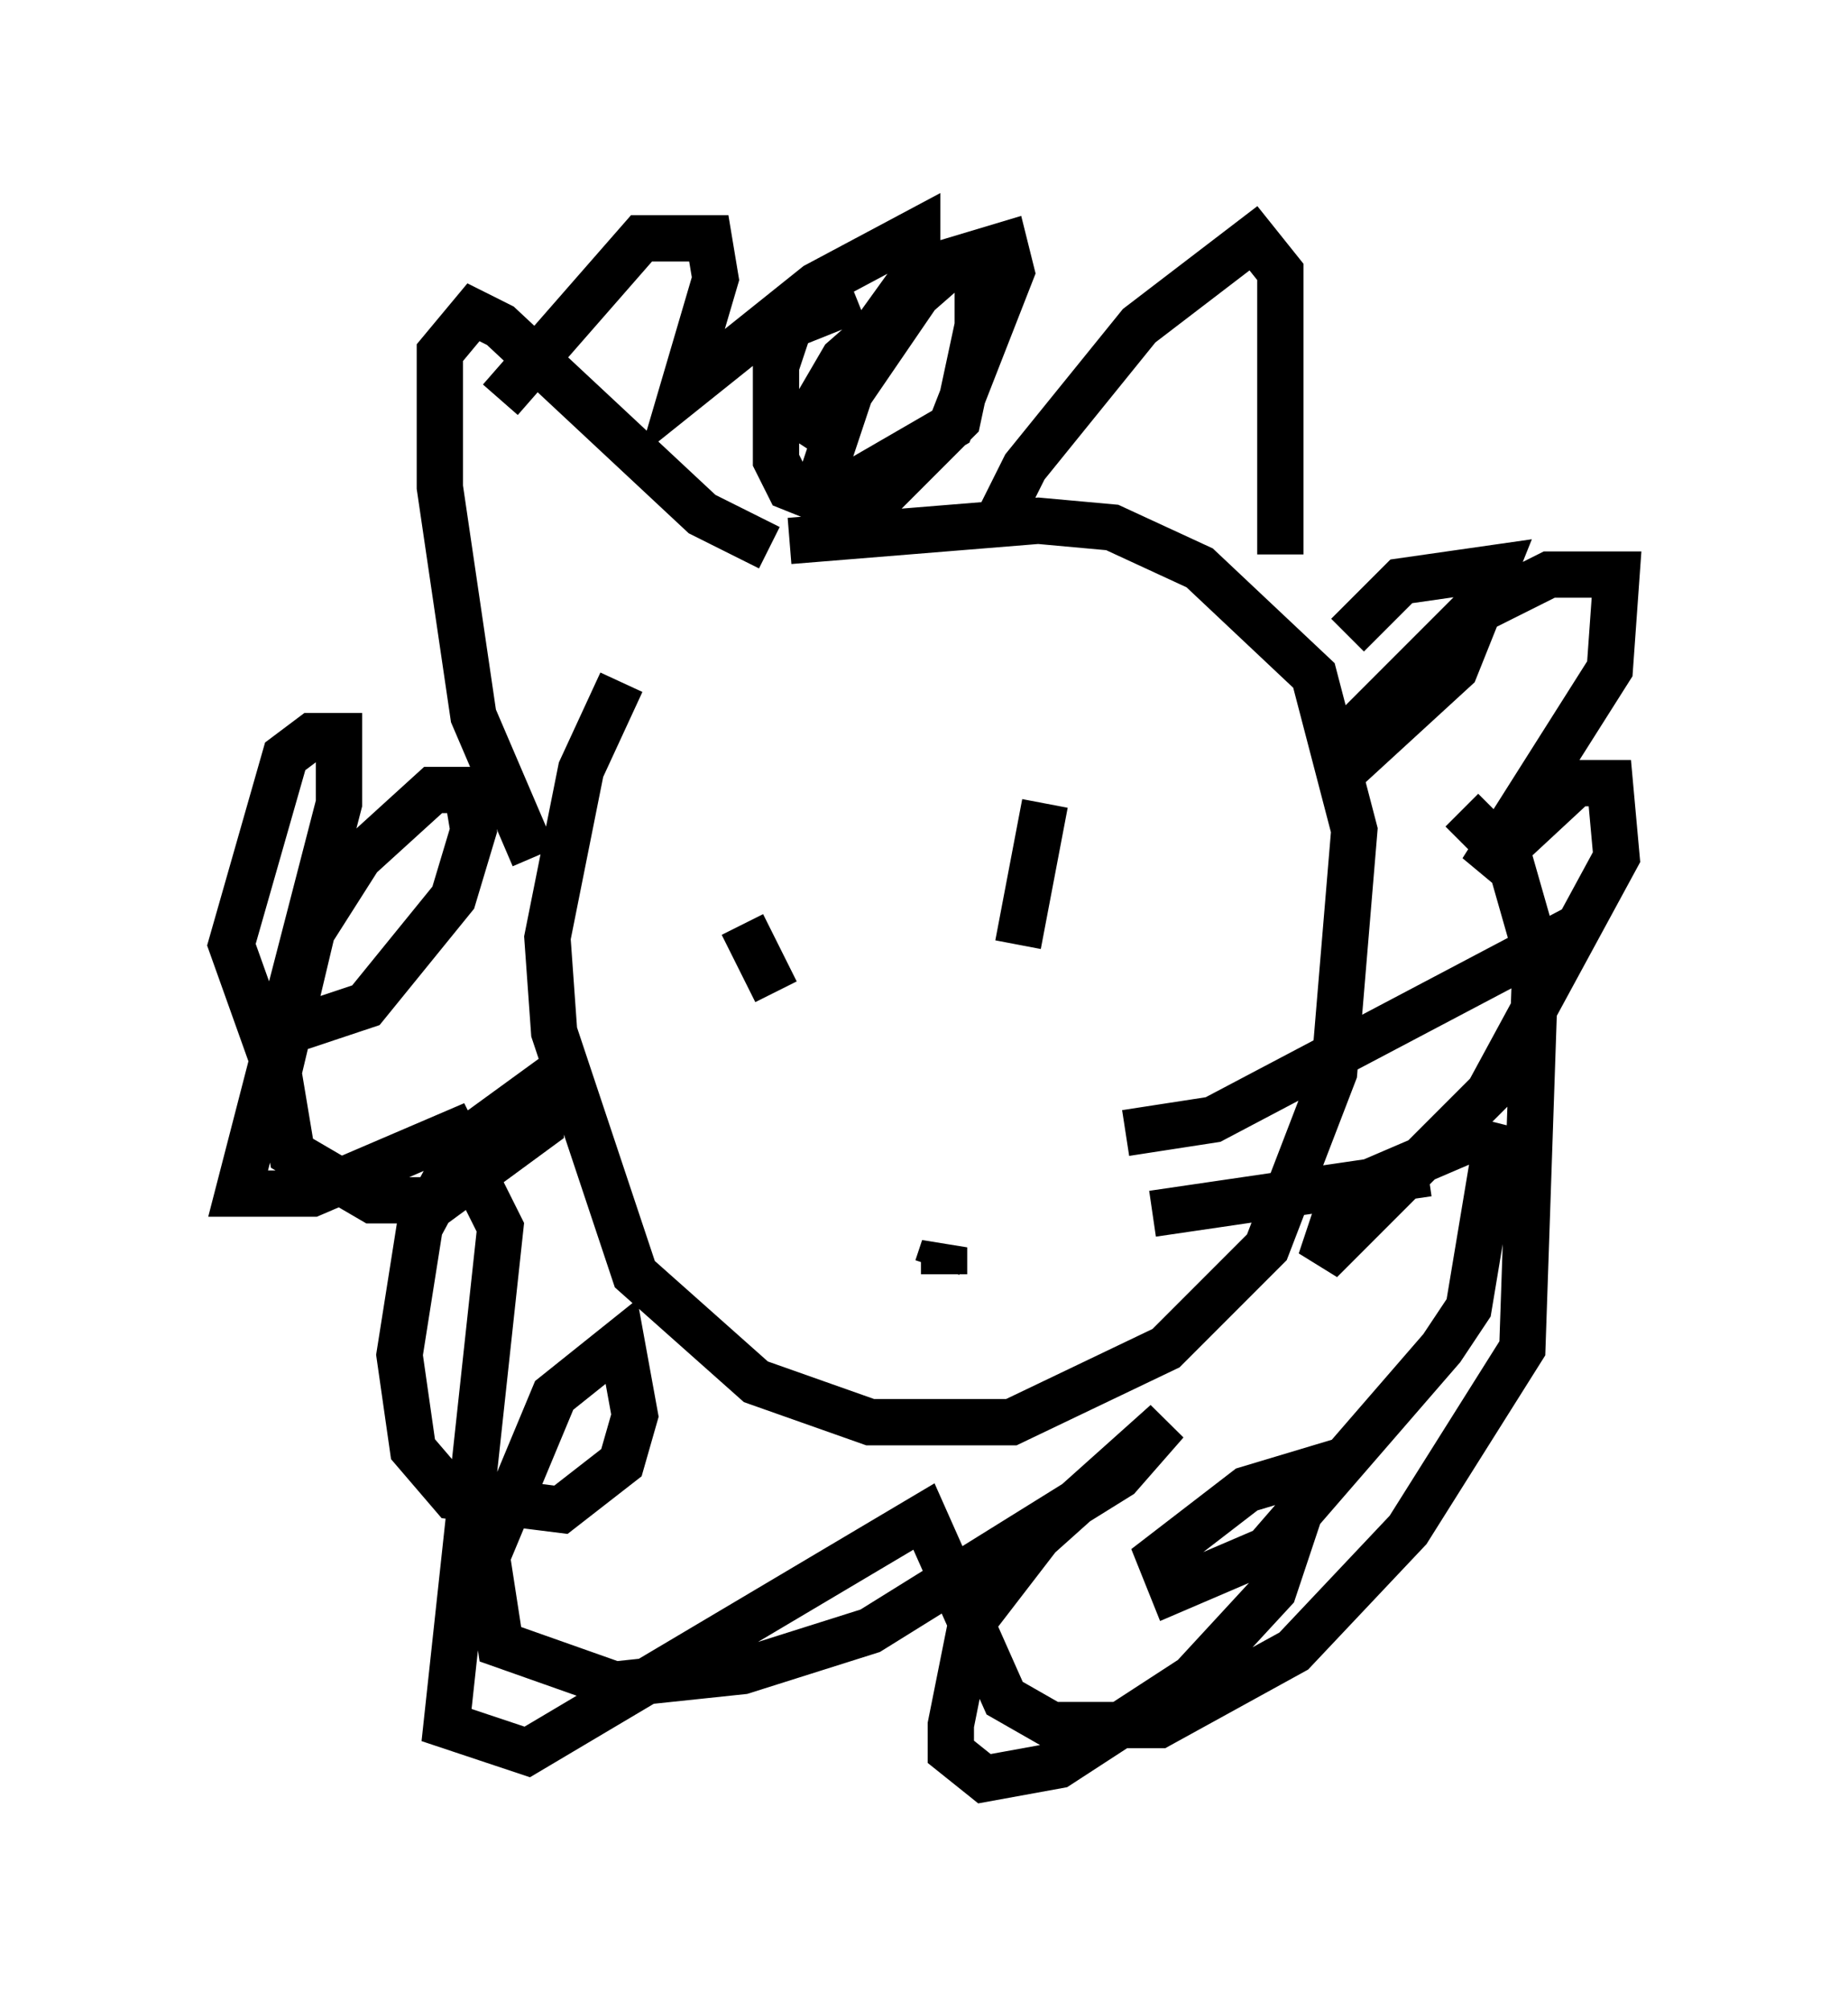 <?xml version="1.0" encoding="utf-8" ?>
<svg baseProfile="full" height="43.408" version="1.1" width="39.922" xmlns="http://www.w3.org/2000/svg" xmlns:ev="http://www.w3.org/2001/xml-events" xmlns:xlink="http://www.w3.org/1999/xlink"><defs /><rect fill="white" height="43.408" width="39.922" x="0" y="0" /><path d="M14.441, 13.715 m-1.017, 1.017 l-0.872, 1.888 -0.726, 3.631 l0.145, 2.034 1.743, 5.229 l2.615, 2.324 2.469, 0.872 l3.05, 0.0 3.341, -1.598 l2.179, -2.179 1.453, -3.777 l0.436, -5.229 -0.872, -3.341 l-2.469, -2.324 -1.888, -0.872 l-1.598, -0.145 -5.374, 0.436 m4.358, -0.145 l0.726, -1.453 2.469, -3.05 l2.469, -1.888 0.581, 0.726 l0.0, 6.101 m-11.039, -0.145 l-1.453, -0.726 -4.358, -4.067 l-0.581, -0.291 -0.726, 0.872 l0.0, 2.905 0.726, 4.939 l1.307, 3.05 m-0.726, -9.877 l3.05, -3.486 1.453, 0.0 l0.145, 0.872 -0.726, 2.469 l2.905, -2.324 2.179, -1.162 l0.0, 0.872 -2.615, 3.631 l1.017, -1.743 2.324, -2.034 l0.581, 0.0 0.0, 1.307 l-0.436, 2.034 -2.179, 2.179 l-0.581, 0.0 -0.145, -1.017 l0.581, -1.743 1.888, -2.76 l1.453, -0.436 0.145, 0.581 l-1.307, 3.341 -2.76, 1.598 l-0.726, -0.291 -0.291, -0.581 l0.0, -2.034 0.291, -0.872 l1.453, -0.581 m10.603, 7.263 l1.162, -1.162 2.034, -0.291 l-0.872, 2.179 -1.743, 1.598 l-0.145, -0.581 2.179, -2.179 l1.743, -0.872 1.453, 0.0 l-0.145, 2.034 -2.76, 4.358 l2.034, -1.888 0.726, 0.0 l0.145, 1.598 -2.76, 5.084 l-3.631, 3.631 0.436, -1.307 l0.726, -0.436 2.034, -0.872 l0.581, 0.145 -0.581, 3.486 l-0.581, 0.872 -3.777, 4.358 l-2.034, 0.872 -0.291, -0.726 l1.888, -1.453 1.453, -0.436 l-0.872, 2.615 -1.743, 1.888 l-2.905, 1.888 -1.598, 0.291 l-0.726, -0.581 0.0, -0.581 l0.436, -2.179 1.453, -1.888 l2.76, -2.469 -1.017, 1.162 l-5.374, 3.341 -2.76, 0.872 l-2.76, 0.291 -2.469, -0.872 l-0.291, -1.888 1.453, -3.486 l1.453, -1.162 0.291, 1.598 l-0.291, 1.017 -1.307, 1.017 l-2.324, -0.291 -0.872, -1.017 l-0.291, -2.034 0.436, -2.76 l1.017, -1.888 1.598, -1.162 l0.0, 0.872 -2.179, 1.598 l-1.453, 0.0 -1.743, -1.017 l-0.291, -1.743 0.726, -3.05 l1.017, -1.598 1.598, -1.453 l0.726, 0.0 0.145, 0.872 l-0.436, 1.453 -1.888, 2.324 l-2.179, 0.726 -0.726, -2.034 l1.162, -4.067 0.581, -0.436 l0.581, 0.0 0.0, 1.453 l-2.179, 8.425 1.598, 0.0 l3.05, -1.307 1.017, 2.034 l-1.162, 10.749 1.743, 0.581 l8.57, -5.084 1.743, 3.922 l1.017, 0.581 2.324, 0.0 l2.905, -1.598 2.469, -2.615 l2.469, -3.922 0.291, -8.57 l-0.581, -2.034 -1.017, -1.017 m-15.542, 2.469 l0.726, 1.453 m5.81, -4.067 l-0.581, 3.05 m-1.598, 7.117 l0.0, -0.581 -0.145, 0.436 m4.067, -2.905 l1.888, -0.291 7.989, -4.212 m-9.296, 6.246 l5.955, -0.872 m-16.994, 2.034 " fill="none" stroke="black" stroke-width="1" /></svg>